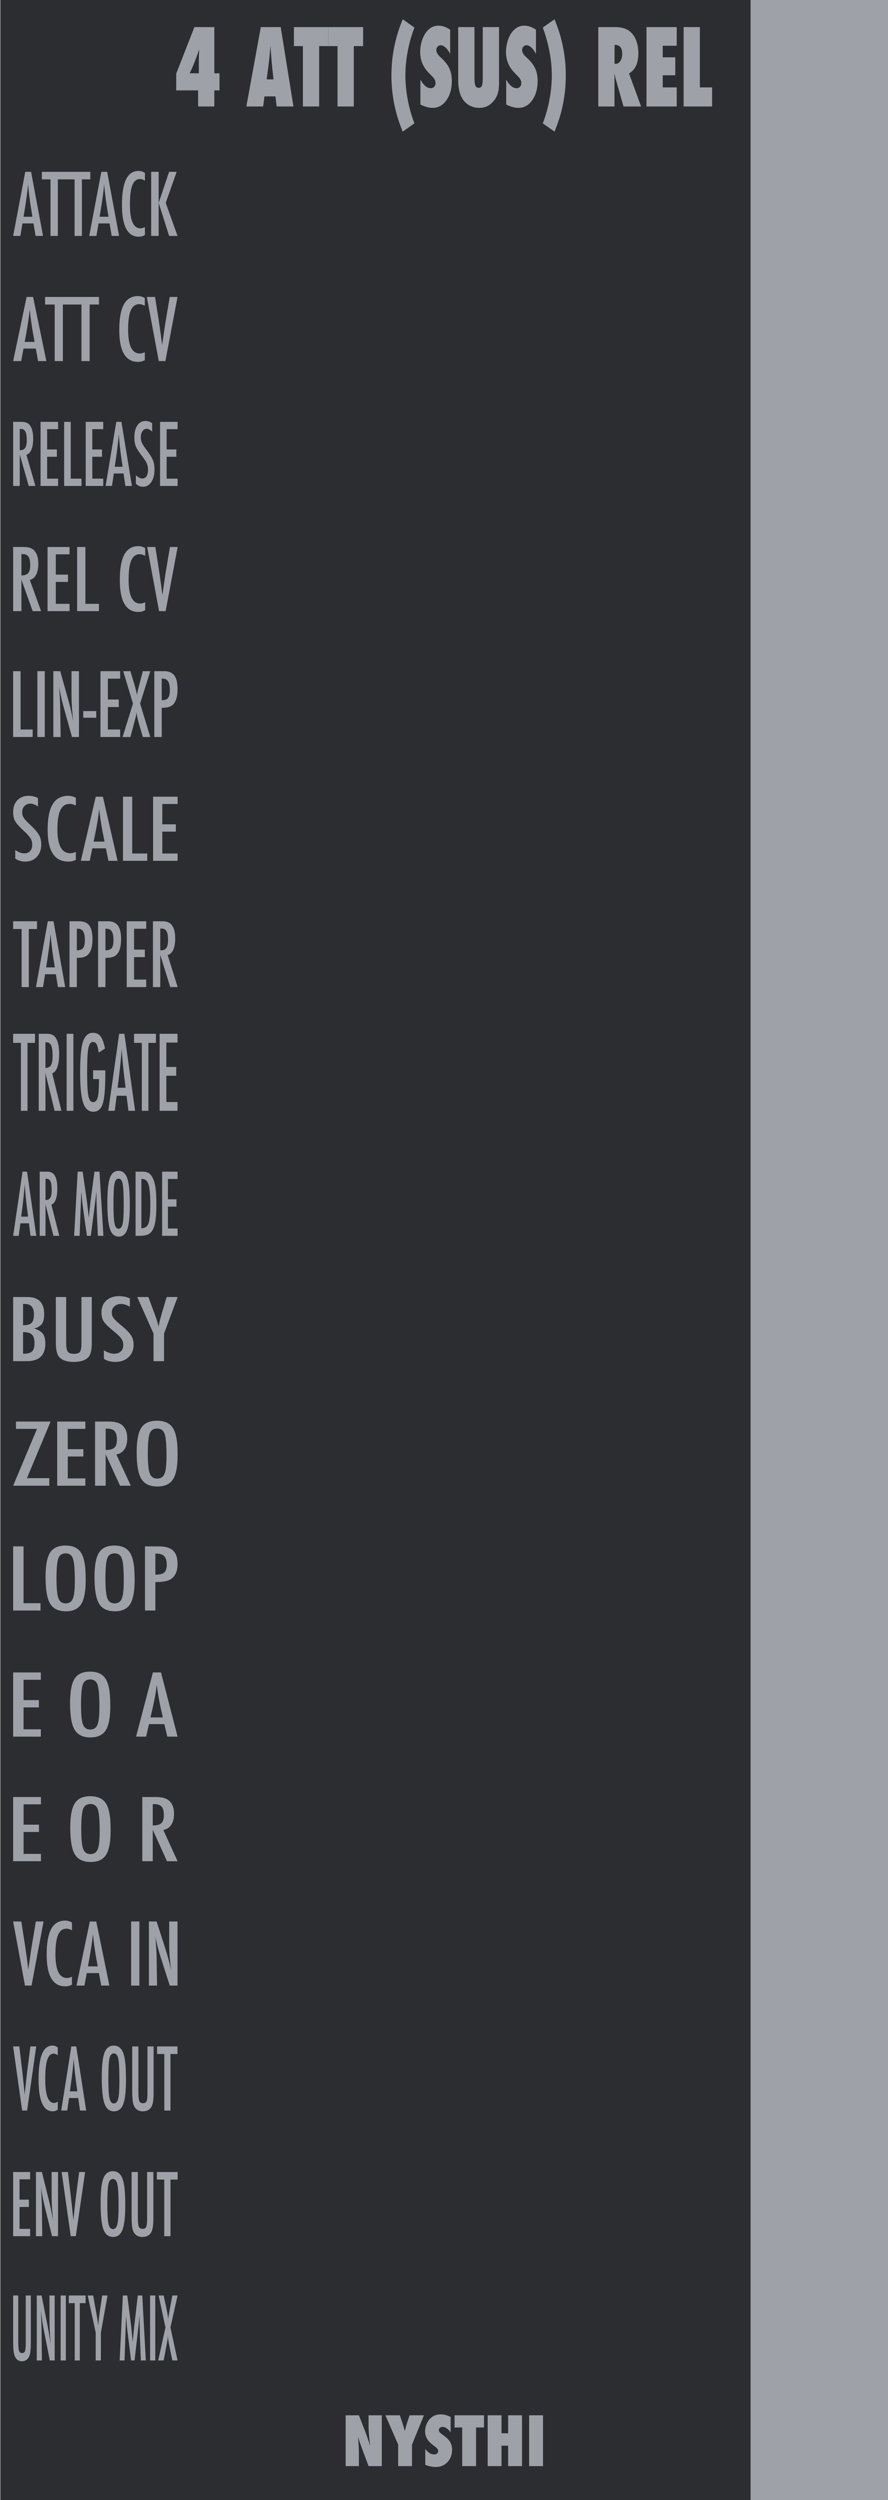 <?xml version="1.0" encoding="UTF-8" standalone="no"?>
<!DOCTYPE svg PUBLIC "-//W3C//DTD SVG 1.1//EN" "http://www.w3.org/Graphics/SVG/1.1/DTD/svg11.dtd">
<svg width="100%" height="100%" viewBox="0 0 135 380" version="1.1" xmlns="http://www.w3.org/2000/svg" xmlns:xlink="http://www.w3.org/1999/xlink" xml:space="preserve" xmlns:serif="http://www.serif.com/" style="fill-rule:evenodd;clip-rule:evenodd;stroke-linejoin:round;stroke-miterlimit:2;">
    <g id="Layer-2" serif:id="Layer 2">
        <g id="text989">
        </g>
        <rect id="rect4689" x="0.05" y="0" width="135" height="380" style="fill:rgb(44,45,48);"/>
        <g id="text80" transform="matrix(1.005,0,0,0.995,22.55,5)">
            <path id="path4726" d="M29.851,371.706L29.851,363.943L31.853,363.943L32.903,366.668C32.96,366.829 33.024,367.013 33.094,367.221C33.168,367.429 33.249,367.668 33.336,367.94L33.552,368.624C33.475,367.95 33.416,367.373 33.376,366.894C33.336,366.415 33.316,366.013 33.316,365.687L33.316,363.943L35.317,363.943L35.317,371.706L33.316,371.706L32.26,368.85C32.149,368.545 32.049,368.26 31.958,367.995C31.871,367.727 31.794,367.472 31.727,367.231C31.77,367.777 31.802,368.253 31.822,368.659C31.843,369.065 31.853,369.42 31.853,369.725L31.853,371.706L29.851,371.706Z" style="fill:rgb(158,161,168);fill-rule:nonzero;"/>
            <path id="path4728" d="M39.887,371.706L37.791,371.706L37.791,368.418L35.865,363.943L38.052,363.943L38.429,365.094C38.503,365.319 38.568,365.535 38.625,365.743C38.686,365.951 38.739,366.15 38.786,366.341C38.863,366.056 38.93,365.811 38.987,365.607C39.044,365.399 39.095,365.232 39.138,365.104L39.52,363.943L41.692,363.943L39.887,368.418L39.887,371.706Z" style="fill:rgb(158,161,168);fill-rule:nonzero;"/>
            <path id="path4730" d="M41.894,371.515L41.894,369.076C42.306,369.639 42.752,369.921 43.231,369.921C43.412,369.921 43.56,369.874 43.673,369.78C43.787,369.683 43.844,369.562 43.844,369.418C43.844,369.21 43.72,369.008 43.472,368.81L43.13,368.543C42.902,368.372 42.708,368.203 42.547,368.035C42.386,367.865 42.256,367.69 42.155,367.513C42.054,367.332 41.981,367.146 41.934,366.954C41.887,366.763 41.863,366.562 41.863,366.351C41.863,365.989 41.947,365.61 42.115,365.215C42.199,365.03 42.296,364.863 42.406,364.712C42.517,364.558 42.644,364.422 42.789,364.305C43.184,363.969 43.662,363.802 44.222,363.802C44.721,363.802 45.224,363.934 45.73,364.199L45.73,366.572C45.559,366.308 45.365,366.1 45.147,365.949C44.929,365.795 44.714,365.718 44.503,365.718C44.342,365.718 44.21,365.765 44.106,365.858C43.999,365.949 43.945,366.058 43.945,366.185C43.945,366.393 44.087,366.599 44.372,366.804L44.704,367.05C45.147,367.368 45.463,367.695 45.655,368.03C45.849,368.366 45.946,368.758 45.946,369.207C45.946,369.971 45.713,370.601 45.247,371.098C44.781,371.594 44.191,371.842 43.477,371.842C42.985,371.842 42.457,371.733 41.894,371.515L41.894,371.515Z" style="fill:rgb(158,161,168);fill-rule:nonzero;"/>
            <path id="path4732" d="M49.576,371.706L47.48,371.706L47.48,365.803L46.323,365.803L46.323,363.943L50.778,363.943L50.778,365.803L49.576,365.803L49.576,371.706Z" style="fill:rgb(158,161,168);fill-rule:nonzero;"/>
            <path id="path4734" d="M56.525,371.706L54.428,371.706L54.428,368.584L53.428,368.584L53.428,371.706L51.331,371.706L51.331,363.943L53.428,363.943L53.428,366.688L54.428,366.688L54.428,363.943L56.525,363.943L56.525,371.706Z" style="fill:rgb(158,161,168);fill-rule:nonzero;"/>
            <rect id="path4736" x="57.606" y="363.943" width="2.097" height="7.763" style="fill:rgb(158,161,168);fill-rule:nonzero;"/>
        </g>
        <g id="text4987">
        </g>
        <g id="text1042">
        </g>
        <g id="text910" transform="matrix(0.58,0,0,0.98,0.611,74.01)">
            <path id="path1013" d="M2.394,280.512L3.726,280.512L3.726,287.633C3.726,288.359 3.791,288.842 3.921,289.082C4.056,289.321 4.322,289.441 4.718,289.441C5.113,289.441 5.375,289.336 5.501,289.127C5.631,288.914 5.696,288.481 5.696,287.829L5.696,280.512L7.028,280.512L7.028,287.829C7.028,288.925 6.86,289.667 6.525,290.054C6.125,290.493 5.514,290.713 4.691,290.713C3.786,290.713 3.149,290.43 2.779,289.865C2.522,289.478 2.394,288.734 2.394,287.633L2.394,280.512Z" style="fill:rgb(158,161,168);fill-rule:nonzero;"/>
            <path id="path1015" d="M8.581,280.512L9.847,280.512L11.198,284.533C11.59,285.668 11.936,286.88 12.236,288.168C12.127,287.389 12.047,286.684 11.994,286.053C11.942,285.422 11.916,284.829 11.916,284.272L11.916,280.512L13.28,280.512L13.28,290.589L12.008,290.589L10.487,286.053C10.348,285.631 10.215,285.198 10.089,284.755C9.967,284.311 9.854,283.845 9.749,283.358C9.741,283.297 9.725,283.223 9.704,283.136C9.686,283.049 9.665,282.949 9.638,282.836C9.651,282.949 9.662,283.047 9.671,283.13C9.68,283.208 9.686,283.275 9.691,283.332L9.762,284.356L9.834,285.603C9.839,285.673 9.841,285.757 9.841,285.858C9.845,285.958 9.847,286.071 9.847,286.197L9.919,290.589L8.581,290.589L8.581,280.512Z" style="fill:rgb(158,161,168);fill-rule:nonzero;"/>
            <rect id="path1017" x="14.847" y="280.512" width="1.357" height="10.077" style="fill:rgb(158,161,168);fill-rule:nonzero;"/>
            <path id="path1019" d="M16.968,280.512L21.386,280.512L21.386,281.7L19.865,281.7L19.865,290.589L18.534,290.589L18.534,281.7L16.968,281.7L16.968,280.512Z" style="fill:rgb(158,161,168);fill-rule:nonzero;"/>
            <path id="path1021" d="M21.928,280.512L23.364,280.512L24.029,282.705C24.051,282.771 24.073,282.842 24.094,282.921C24.116,282.999 24.142,283.084 24.173,283.175C24.421,283.967 24.59,284.633 24.682,285.172C24.76,284.633 24.825,284.256 24.878,284.043L25.087,283.143L25.165,282.79L25.726,280.512L27.142,280.512L25.387,286.256L25.387,290.589L24.029,290.589L24.029,286.256L21.928,280.512Z" style="fill:rgb(158,161,168);fill-rule:nonzero;"/>
            <path id="path1023" d="M31.143,280.512L32.305,280.512L33.192,284.624C33.301,285.137 33.399,285.653 33.486,286.171C33.577,286.684 33.66,287.224 33.734,287.789C33.743,287.715 33.749,287.659 33.754,287.62C33.758,287.576 33.762,287.546 33.767,287.528L33.956,286.373L34.126,285.277L34.276,284.552L35.065,280.512L36.24,280.512L37.167,290.589L35.868,290.589L35.64,287.169C35.631,286.995 35.622,286.845 35.614,286.719C35.609,286.593 35.607,286.488 35.607,286.406L35.548,285.055L35.516,283.815C35.516,283.806 35.514,283.789 35.509,283.763C35.509,283.732 35.507,283.693 35.503,283.645L35.47,283.847C35.435,284.087 35.403,284.296 35.372,284.474C35.346,284.652 35.322,284.802 35.3,284.924L35.131,285.845L35.065,286.19L34.217,290.589L33.303,290.589L32.507,286.791C32.398,286.29 32.3,285.784 32.213,285.27C32.131,284.752 32.055,284.211 31.985,283.645L31.593,290.589L30.314,290.589L31.143,280.512Z" style="fill:rgb(158,161,168);fill-rule:nonzero;"/>
            <rect id="path1025" x="38.289" y="280.512" width="1.357" height="10.077" style="fill:rgb(158,161,168);fill-rule:nonzero;"/>
            <path id="path1027" d="M40.528,280.512L41.846,280.512L42.545,282.464C42.819,283.234 42.982,283.797 43.034,284.154C43.082,283.932 43.134,283.717 43.191,283.508C43.252,283.299 43.315,283.09 43.38,282.882L43.471,282.588L44.118,280.512L45.488,280.512L43.622,285.473L45.488,290.589L44.118,290.589L43.452,288.67C43.317,288.288 43.208,287.944 43.126,287.639C43.043,287.335 42.984,287.065 42.949,286.83C42.915,287.122 42.856,287.4 42.773,287.665L42.545,288.383L42.427,288.762L41.846,290.589L40.411,290.589L42.316,285.473L40.528,280.512Z" style="fill:rgb(158,161,168);fill-rule:nonzero;"/>
        </g>
        <g id="text918" transform="matrix(0.714,0,0,0.968,0.291,78.016)">
            <path id="path1000" d="M2.394,260.463L6.003,260.463L6.003,261.612L3.752,261.612L3.752,264.803L5.749,264.803L5.749,265.952L3.752,265.952L3.752,269.391L6.003,269.391L6.003,270.54L2.394,270.54L2.394,260.463Z" style="fill:rgb(158,161,168);fill-rule:nonzero;"/>
            <path id="path1002" d="M7.25,260.463L8.516,260.463L9.867,264.484C10.258,265.619 10.604,266.831 10.905,268.119C10.796,267.34 10.715,266.635 10.663,266.004C10.611,265.373 10.585,264.779 10.585,264.222L10.585,260.463L11.949,260.463L11.949,270.54L10.676,270.54L9.155,266.004C9.016,265.582 8.884,265.149 8.757,264.705C8.636,264.262 8.522,263.796 8.418,263.309C8.409,263.248 8.394,263.174 8.372,263.087C8.355,263 8.333,262.9 8.307,262.787C8.32,262.9 8.331,262.998 8.34,263.08C8.348,263.159 8.355,263.226 8.359,263.283L8.431,264.307L8.503,265.554C8.507,265.623 8.509,265.708 8.509,265.808C8.514,265.908 8.516,266.022 8.516,266.148L8.588,270.54L7.25,270.54L7.25,260.463Z" style="fill:rgb(158,161,168);fill-rule:nonzero;"/>
            <path id="path1004" d="M12.712,260.463L14.05,260.463L14.657,264.183L14.762,264.856L14.977,266.317C15.012,266.565 15.042,266.792 15.068,266.996C15.099,267.201 15.125,267.386 15.147,267.551L15.212,268.047C15.225,267.947 15.236,267.858 15.245,267.779C15.253,267.701 15.262,267.636 15.271,267.584L15.447,266.415L15.675,264.882C15.697,264.742 15.717,264.614 15.734,264.497C15.756,264.379 15.775,264.275 15.793,264.183L16.446,260.463L17.712,260.463L15.734,270.54L14.657,270.54L12.712,260.463Z" style="fill:rgb(158,161,168);fill-rule:nonzero;"/>
            <path id="path1006" d="M26.261,265.75C26.261,267.529 26.063,268.793 25.667,269.542C25.271,270.29 24.608,270.664 23.677,270.664C22.698,270.664 22.008,270.262 21.608,269.457C21.212,268.669 21.014,267.27 21.014,265.26C21.014,263.468 21.21,262.199 21.601,261.455C21.997,260.707 22.667,260.333 23.612,260.333C24.456,260.333 25.082,260.622 25.491,261.201C25.761,261.588 25.957,262.138 26.079,262.852C26.2,263.513 26.261,264.479 26.261,265.75ZM24.839,265.893C24.839,264.149 24.76,262.991 24.604,262.421C24.447,261.847 24.127,261.56 23.644,261.56C23.161,261.56 22.839,261.823 22.678,262.349C22.522,262.88 22.443,263.946 22.443,265.547C22.443,267.022 22.526,268.045 22.691,268.615C22.861,269.154 23.179,269.424 23.644,269.424C24.101,269.424 24.414,269.172 24.584,268.667C24.754,268.167 24.839,267.242 24.839,265.893L24.839,265.893Z" style="fill:rgb(158,161,168);fill-rule:nonzero;"/>
            <path id="path1008" d="M27.612,260.463L28.944,260.463L28.944,267.584C28.944,268.31 29.009,268.793 29.139,269.032C29.274,269.272 29.54,269.391 29.936,269.391C30.332,269.391 30.593,269.287 30.719,269.078C30.849,268.865 30.915,268.432 30.915,267.779L30.915,260.463L32.246,260.463L32.246,267.779C32.246,268.876 32.078,269.618 31.743,270.005C31.343,270.444 30.732,270.664 29.91,270.664C29.005,270.664 28.367,270.381 27.997,269.816C27.741,269.428 27.612,268.684 27.612,267.584L27.612,260.463Z" style="fill:rgb(158,161,168);fill-rule:nonzero;"/>
            <path id="path1010" d="M32.997,260.463L37.415,260.463L37.415,261.651L35.894,261.651L35.894,270.54L34.563,270.54L34.563,261.651L32.997,261.651L32.997,260.463Z" style="fill:rgb(158,161,168);fill-rule:nonzero;"/>
        </g>
        <g id="text922" transform="matrix(0.702,0,0,0.967,0.318,78.576)">
            <path id="path987" d="M2.394,240.414L3.732,240.414L4.339,244.134L4.443,244.806L4.659,246.268C4.694,246.516 4.724,246.743 4.75,246.947C4.781,247.152 4.807,247.336 4.828,247.502L4.894,247.998C4.907,247.898 4.918,247.808 4.926,247.73C4.935,247.652 4.944,247.587 4.952,247.534L5.129,246.366L5.357,244.832C5.379,244.693 5.398,244.565 5.416,244.447C5.438,244.33 5.457,244.226 5.475,244.134L6.127,240.414L7.393,240.414L5.416,250.491L4.339,250.491L2.394,240.414Z" style="fill:rgb(158,161,168);fill-rule:nonzero;"/>
            <path id="path989" d="M12.06,240.577L12.06,241.798C11.712,241.628 11.42,241.543 11.185,241.543C10.863,241.543 10.587,241.624 10.356,241.785C10.126,241.941 9.934,242.185 9.782,242.516C9.634,242.846 9.523,243.266 9.449,243.775C9.38,244.28 9.345,244.878 9.345,245.57C9.345,248.059 9.982,249.303 11.257,249.303C11.479,249.303 11.746,249.233 12.06,249.094L12.06,250.341C11.733,250.523 11.368,250.615 10.963,250.615C8.923,250.615 7.902,248.948 7.902,245.616C7.902,243.814 8.15,242.474 8.646,241.595C9.147,240.716 9.91,240.277 10.937,240.277C11.316,240.277 11.69,240.377 12.06,240.577L12.06,240.577Z" style="fill:rgb(158,161,168);fill-rule:nonzero;"/>
            <path id="path991" d="M14.997,240.414L16.054,240.414L18.214,250.491L16.87,250.491L16.491,248.526L14.494,248.526L14.109,250.491L12.804,250.491L14.997,240.414ZM16.295,247.476L15.995,245.87C15.795,244.778 15.632,243.612 15.506,242.372C15.445,242.977 15.366,243.59 15.271,244.212C15.175,244.83 15.062,245.487 14.931,246.183L14.683,247.476L16.295,247.476Z" style="fill:rgb(158,161,168);fill-rule:nonzero;"/>
            <path id="path993" d="M26.829,245.7C26.829,247.48 26.631,248.744 26.235,249.492C25.839,250.241 25.176,250.615 24.245,250.615C23.266,250.615 22.576,250.212 22.176,249.407C21.78,248.62 21.582,247.221 21.582,245.211C21.582,243.418 21.778,242.15 22.169,241.406C22.565,240.658 23.235,240.284 24.179,240.284C25.023,240.284 25.65,240.573 26.059,241.152C26.329,241.539 26.524,242.089 26.646,242.803C26.768,243.464 26.829,244.43 26.829,245.7ZM25.406,245.844C25.406,244.099 25.328,242.942 25.171,242.372C25.015,241.798 24.695,241.511 24.212,241.511C23.729,241.511 23.407,241.774 23.246,242.3C23.089,242.831 23.011,243.897 23.011,245.498C23.011,246.973 23.094,247.996 23.259,248.566C23.429,249.105 23.746,249.375 24.212,249.375C24.669,249.375 24.982,249.122 25.152,248.618C25.321,248.117 25.406,247.193 25.406,245.844L25.406,245.844Z" style="fill:rgb(158,161,168);fill-rule:nonzero;"/>
            <path id="path995" d="M28.18,240.414L29.511,240.414L29.511,247.534C29.511,248.261 29.577,248.744 29.707,248.983C29.842,249.223 30.108,249.342 30.503,249.342C30.899,249.342 31.16,249.238 31.287,249.029C31.417,248.816 31.482,248.383 31.482,247.73L31.482,240.414L32.814,240.414L32.814,247.73C32.814,248.827 32.646,249.568 32.311,249.956C31.911,250.395 31.3,250.615 30.477,250.615C29.572,250.615 28.935,250.332 28.565,249.766C28.308,249.379 28.18,248.635 28.18,247.534L28.18,240.414Z" style="fill:rgb(158,161,168);fill-rule:nonzero;"/>
            <path id="path997" d="M33.564,240.414L37.983,240.414L37.983,241.602L36.462,241.602L36.462,250.491L35.131,250.491L35.131,241.602L33.564,241.602L33.564,240.414Z" style="fill:rgb(158,161,168);fill-rule:nonzero;"/>
        </g>
        <g id="text926" transform="matrix(0.925,0,0,0.967,-0.216,78.97)">
            <path id="path976" d="M2.394,220.365L3.732,220.365L4.339,224.085L4.443,224.757L4.659,226.219C4.694,226.467 4.724,226.693 4.75,226.898C4.781,227.102 4.807,227.287 4.828,227.453L4.894,227.949C4.907,227.848 4.918,227.759 4.926,227.681C4.935,227.603 4.944,227.537 4.952,227.485L5.129,226.317L5.357,224.783C5.379,224.644 5.398,224.516 5.416,224.398C5.438,224.281 5.457,224.176 5.475,224.085L6.127,220.365L7.393,220.365L5.416,230.442L4.339,230.442L2.394,220.365Z" style="fill:rgb(158,161,168);fill-rule:nonzero;"/>
            <path id="path978" d="M12.06,220.528L12.06,221.748C11.712,221.579 11.42,221.494 11.185,221.494C10.863,221.494 10.587,221.574 10.356,221.735C10.126,221.892 9.934,222.136 9.782,222.466C9.634,222.797 9.523,223.217 9.449,223.726C9.38,224.231 9.345,224.829 9.345,225.521C9.345,228.009 9.982,229.254 11.257,229.254C11.479,229.254 11.746,229.184 12.06,229.045L12.06,230.292C11.733,230.474 11.368,230.566 10.963,230.566C8.923,230.566 7.902,228.899 7.902,225.566C7.902,223.765 8.15,222.425 8.646,221.546C9.147,220.667 9.91,220.228 10.937,220.228C11.316,220.228 11.69,220.328 12.06,220.528L12.06,220.528Z" style="fill:rgb(158,161,168);fill-rule:nonzero;"/>
            <path id="path980" d="M14.997,220.365L16.054,220.365L18.214,230.442L16.87,230.442L16.491,228.477L14.494,228.477L14.109,230.442L12.804,230.442L14.997,220.365ZM16.295,227.426L15.995,225.821C15.795,224.729 15.632,223.563 15.506,222.323C15.445,222.928 15.366,223.541 15.271,224.163C15.175,224.781 15.062,225.438 14.931,226.134L14.683,227.426L16.295,227.426Z" style="fill:rgb(158,161,168);fill-rule:nonzero;"/>
            <rect id="path982" x="21.784" y="220.365" width="1.357" height="10.077" style="fill:rgb(158,161,168);fill-rule:nonzero;"/>
            <path id="path984" d="M24.708,220.365L25.974,220.365L27.325,224.385C27.717,225.521 28.063,226.732 28.363,228.02C28.254,227.242 28.174,226.537 28.121,225.906C28.069,225.275 28.043,224.681 28.043,224.124L28.043,220.365L29.407,220.365L29.407,230.442L28.134,230.442L26.614,225.906C26.474,225.484 26.342,225.051 26.216,224.607C26.094,224.163 25.981,223.698 25.876,223.21C25.868,223.149 25.852,223.076 25.831,222.988C25.813,222.901 25.791,222.801 25.765,222.688C25.778,222.801 25.789,222.899 25.798,222.982C25.807,223.06 25.813,223.128 25.817,223.184L25.889,224.209L25.961,225.456C25.965,225.525 25.968,225.61 25.968,225.71C25.972,225.81 25.974,225.923 25.974,226.049L26.046,230.442L24.708,230.442L24.708,220.365Z" style="fill:rgb(158,161,168);fill-rule:nonzero;"/>
        </g>
        <g id="text1057" transform="matrix(1.031,0,0,0.967,-0.469,16.253)">
            <path id="path1110" d="M6.055,108.632L6.055,109.957C5.642,109.661 5.27,109.513 4.939,109.513C4.583,109.513 4.291,109.64 4.065,109.892C3.839,110.131 3.726,110.451 3.726,110.851C3.726,111.204 3.806,111.506 3.967,111.759C4.05,111.893 4.185,112.067 4.372,112.281C4.563,112.494 4.809,112.751 5.109,113.051C5.662,113.612 6.038,114.097 6.238,114.506C6.438,114.902 6.538,115.387 6.538,115.962C6.538,116.74 6.319,117.382 5.879,117.887C5.44,118.379 4.876,118.624 4.189,118.624C3.61,118.624 3.116,118.466 2.707,118.148L2.707,116.803C3.19,117.156 3.63,117.332 4.026,117.332C4.396,117.332 4.685,117.21 4.894,116.967C5.103,116.719 5.207,116.384 5.207,115.962C5.207,115.596 5.127,115.268 4.966,114.976C4.883,114.837 4.768,114.678 4.62,114.5C4.472,114.317 4.287,114.115 4.065,113.893C3.721,113.553 3.436,113.253 3.21,112.992C2.984,112.731 2.816,112.503 2.707,112.307C2.499,111.924 2.394,111.441 2.394,110.858C2.394,110.07 2.599,109.446 3.008,108.985C3.421,108.519 3.976,108.286 4.672,108.286C5.155,108.286 5.616,108.402 6.055,108.632L6.055,108.632Z" style="fill:rgb(158,161,168);fill-rule:nonzero;"/>
            <path id="path1112" d="M11.636,108.587L11.636,109.807C11.287,109.637 10.996,109.553 10.761,109.553C10.439,109.553 10.163,109.633 9.932,109.794C9.702,109.951 9.51,110.194 9.358,110.525C9.21,110.856 9.099,111.276 9.025,111.785C8.955,112.289 8.921,112.888 8.921,113.579C8.921,116.068 9.558,117.313 10.833,117.313C11.055,117.313 11.322,117.243 11.636,117.104L11.636,118.35C11.309,118.533 10.944,118.624 10.539,118.624C8.498,118.624 7.478,116.958 7.478,113.625C7.478,111.824 7.726,110.484 8.222,109.605C8.723,108.726 9.486,108.286 10.513,108.286C10.892,108.286 11.266,108.387 11.636,108.587L11.636,108.587Z" style="fill:rgb(158,161,168);fill-rule:nonzero;"/>
            <path id="path1114" d="M14.572,108.424L15.63,108.424L17.79,118.5L16.446,118.5L16.067,116.536L14.07,116.536L13.685,118.5L12.38,118.5L14.572,108.424ZM15.871,115.485L15.571,113.88C15.371,112.788 15.208,111.622 15.081,110.381C15.021,110.986 14.942,111.6 14.847,112.222C14.751,112.84 14.638,113.497 14.507,114.193L14.259,115.485L15.871,115.485Z" style="fill:rgb(158,161,168);fill-rule:nonzero;"/>
            <path id="path1116" d="M18.593,108.424L19.95,108.424L19.95,117.352L22.169,117.352L22.169,118.5L18.593,118.5L18.593,108.424Z" style="fill:rgb(158,161,168);fill-rule:nonzero;"/>
            <path id="path1118" d="M23.031,108.424L26.64,108.424L26.64,109.572L24.388,109.572L24.388,112.764L26.385,112.764L26.385,113.912L24.388,113.912L24.388,117.352L26.64,117.352L26.64,118.5L23.031,118.5L23.031,108.424Z" style="fill:rgb(158,161,168);fill-rule:nonzero;"/>
        </g>
        <g id="text1069" transform="matrix(0.839,0,0,0.967,-0.009,-20.566)">
            <path id="path1071" d="M4.587,48.276L5.644,48.276L7.805,58.353L6.46,58.353L6.082,56.388L4.084,56.388L3.699,58.353L2.394,58.353L4.587,48.276ZM5.886,55.338L5.586,53.732C5.385,52.64 5.222,51.474 5.096,50.234C5.035,50.839 4.957,51.452 4.861,52.074C4.765,52.692 4.652,53.349 4.522,54.045L4.274,55.338L5.886,55.338Z" style="fill:rgb(158,161,168);fill-rule:nonzero;"/>
            <path id="path1073" d="M7.596,48.276L12.014,48.276L12.014,49.464L10.493,49.464L10.493,58.353L9.162,58.353L9.162,49.464L7.596,49.464L7.596,48.276Z" style="fill:rgb(158,161,168);fill-rule:nonzero;"/>
            <path id="path1075" d="M11.955,48.276L16.374,48.276L16.374,49.464L14.853,49.464L14.853,58.353L13.522,58.353L13.522,49.464L11.955,49.464L11.955,48.276Z" style="fill:rgb(158,161,168);fill-rule:nonzero;"/>
            <path id="path1077" d="M18.371,48.276L19.428,48.276L21.588,58.353L20.244,58.353L19.865,56.388L17.868,56.388L17.483,58.353L16.178,58.353L18.371,48.276ZM19.67,55.338L19.369,53.732C19.169,52.64 19.006,51.474 18.88,50.234C18.819,50.839 18.741,51.452 18.645,52.074C18.549,52.692 18.436,53.349 18.306,54.045L18.058,55.338L19.67,55.338Z" style="fill:rgb(158,161,168);fill-rule:nonzero;"/>
            <path id="path1079" d="M26.268,48.439L26.268,49.66C25.92,49.49 25.628,49.405 25.393,49.405C25.071,49.405 24.795,49.486 24.564,49.647C24.334,49.803 24.142,50.047 23.99,50.378C23.842,50.708 23.731,51.128 23.657,51.637C23.588,52.142 23.553,52.74 23.553,53.432C23.553,55.921 24.19,57.165 25.465,57.165C25.687,57.165 25.955,57.095 26.268,56.956L26.268,58.203C25.941,58.385 25.576,58.477 25.171,58.477C23.131,58.477 22.11,56.81 22.11,53.478C22.11,51.676 22.358,50.336 22.854,49.457C23.355,48.578 24.118,48.139 25.145,48.139C25.524,48.139 25.898,48.239 26.268,48.439L26.268,48.439Z" style="fill:rgb(158,161,168);fill-rule:nonzero;"/>
            <path id="path1081" d="M27.403,48.276L28.761,48.276L28.761,53.158L30.654,48.276L32.024,48.276L30.04,53.158L32.181,58.353L30.654,58.353L28.761,53.158L28.761,58.353L27.403,58.353L27.403,48.276Z" style="fill:rgb(158,161,168);fill-rule:nonzero;"/>
        </g>
        <g id="text1015" transform="matrix(1.022,0,0,1.223,-0.5,36)">
            <path id="path1201" d="M2.445,53.982L3.547,53.982L3.547,61.229L5.348,61.229L5.348,62.161L2.445,62.161L2.445,53.982Z" style="fill:rgb(158,161,168);fill-rule:nonzero;"/>
            <rect id="path1203" x="6.047" y="53.982" width="1.102" height="8.179" style="fill:rgb(158,161,168);fill-rule:nonzero;"/>
            <path id="path1205" d="M8.421,53.982L9.448,53.982L10.545,57.245C10.863,58.167 11.144,59.151 11.387,60.196C11.299,59.564 11.234,58.992 11.191,58.48C11.149,57.967 11.128,57.485 11.128,57.033L11.128,53.982L12.235,53.982L12.235,62.161L11.202,62.161L9.967,58.48C9.854,58.137 9.747,57.786 9.644,57.425C9.545,57.065 9.454,56.687 9.369,56.292C9.362,56.242 9.349,56.182 9.332,56.112C9.318,56.041 9.3,55.96 9.279,55.868C9.289,55.96 9.298,56.039 9.305,56.106C9.312,56.17 9.318,56.225 9.321,56.271L9.379,57.102L9.438,58.114C9.441,58.171 9.443,58.239 9.443,58.321C9.447,58.402 9.448,58.494 9.448,58.596L9.507,62.161L8.421,62.161L8.421,53.982Z" style="fill:rgb(158,161,168);fill-rule:nonzero;"/>
            <rect id="path1207" x="12.876" y="58.94" width="1.928" height="0.826" style="fill:rgb(158,161,168);fill-rule:nonzero;"/>
            <path id="path1209" d="M15.434,53.982L18.364,53.982L18.364,54.914L16.536,54.914L16.536,57.505L18.157,57.505L18.157,58.437L16.536,58.437L16.536,61.229L18.364,61.229L18.364,62.161L15.434,62.161L15.434,53.982Z" style="fill:rgb(158,161,168);fill-rule:nonzero;"/>
            <path id="path1211" d="M18.819,53.982L19.889,53.982L20.456,55.566C20.679,56.191 20.811,56.648 20.854,56.938C20.892,56.758 20.935,56.583 20.981,56.414C21.03,56.244 21.081,56.075 21.134,55.905L21.208,55.667L21.733,53.982L22.845,53.982L21.33,58.008L22.845,62.161L21.733,62.161L21.193,60.604C21.083,60.293 20.995,60.014 20.928,59.767C20.861,59.52 20.813,59.301 20.785,59.11C20.756,59.347 20.709,59.573 20.642,59.788L20.456,60.371L20.361,60.678L19.889,62.161L18.724,62.161L20.271,58.008L18.819,53.982Z" style="fill:rgb(158,161,168);fill-rule:nonzero;"/>
            <path id="path1213" d="M23.444,53.982L24.895,53.982C25.595,53.982 26.103,54.159 26.421,54.512C26.739,54.869 26.898,55.434 26.898,56.207C26.898,57.295 26.578,57.997 25.939,58.315C25.618,58.46 25.153,58.533 24.546,58.533L24.546,62.161L23.444,62.161L23.444,53.982ZM24.546,57.59C25.001,57.59 25.316,57.498 25.489,57.314C25.665,57.127 25.754,56.795 25.754,56.318C25.754,55.831 25.669,55.474 25.499,55.248C25.33,55.022 25.063,54.909 24.699,54.909L24.546,54.909L24.546,57.59Z" style="fill:rgb(158,161,168);fill-rule:nonzero;"/>
        </g>
        <g id="g1290" transform="matrix(0.438,0,0,1,16.875,-1.08133e-05)">
            <rect id="rect1280" x="222" y="0" width="48" height="380" style="fill:rgb(158,161,168);"/>
            <g id="text1164" transform="matrix(0.835,0,0,1.197,-33.067,0)">
                <path id="path1166" d="M320.742,12.192L323.209,12.192L323.209,12.583C323.209,14.545 323.037,15.87 322.693,16.558C322.354,17.263 321.719,17.615 320.788,17.615C319.826,17.615 319.141,17.223 318.732,16.44C318.327,15.657 318.125,14.341 318.125,12.492C318.125,10.377 318.347,8.97 318.791,8.269C319.208,7.612 319.85,7.284 320.716,7.284C321.377,7.284 321.893,7.443 322.263,7.76C322.637,8.082 322.928,8.611 323.137,9.346L321.871,9.875C321.814,9.609 321.751,9.387 321.682,9.209C321.612,9.026 321.536,8.885 321.453,8.785C321.288,8.58 321.04,8.478 320.709,8.478C320.257,8.478 319.948,8.757 319.783,9.313C319.617,9.896 319.534,10.943 319.534,12.453C319.534,13.98 319.619,15.013 319.789,15.553C319.959,16.092 320.279,16.362 320.748,16.362C321.179,16.362 321.482,16.171 321.656,15.788C321.834,15.379 321.923,14.722 321.923,13.817L321.923,13.543L321.923,13.34L320.742,13.34L320.742,12.192Z" style="fill:rgb(158,161,168);fill-rule:nonzero;"/>
                <path id="path1168" d="M324.566,7.414L325.924,7.414L325.924,16.342L328.143,16.342L328.143,17.491L324.566,17.491L324.566,7.414Z" style="fill:rgb(158,161,168);fill-rule:nonzero;"/>
                <path id="path1170" d="M334.049,12.701C334.049,14.48 333.851,15.744 333.455,16.493C333.059,17.241 332.396,17.615 331.465,17.615C330.486,17.615 329.796,17.213 329.396,16.408C329,15.62 328.802,14.221 328.802,12.211C328.802,10.419 328.998,9.15 329.389,8.406C329.785,7.658 330.455,7.284 331.4,7.284C332.244,7.284 332.87,7.573 333.279,8.152C333.549,8.539 333.745,9.089 333.867,9.803C333.988,10.464 334.049,11.43 334.049,12.701ZM332.627,12.844C332.627,11.1 332.548,9.942 332.392,9.372C332.235,8.798 331.915,8.511 331.432,8.511C330.949,8.511 330.627,8.774 330.466,9.3C330.31,9.831 330.231,10.897 330.231,12.498C330.231,13.973 330.314,14.996 330.479,15.566C330.649,16.105 330.967,16.375 331.432,16.375C331.889,16.375 332.202,16.123 332.372,15.618C332.542,15.118 332.627,14.193 332.627,12.844L332.627,12.844Z" style="fill:rgb(158,161,168);fill-rule:nonzero;"/>
                <path id="path1172" d="M335.4,7.414L337.241,7.414C338.681,7.414 339.401,8.308 339.401,10.097C339.401,10.78 339.307,11.287 339.12,11.617C338.933,11.948 338.603,12.198 338.128,12.368C338.672,12.585 339.044,12.864 339.244,13.203C339.449,13.538 339.551,14.043 339.551,14.717C339.551,16.567 338.759,17.491 337.175,17.491L335.4,17.491L335.4,7.414ZM336.679,11.852C337.206,11.852 337.571,11.73 337.776,11.487C337.98,11.23 338.083,10.78 338.083,10.136C338.083,9.048 337.691,8.504 336.908,8.504L336.803,8.504L336.745,8.504C336.71,8.504 336.688,8.506 336.679,8.511L336.679,11.852ZM336.679,16.329C337.236,16.329 337.621,16.21 337.835,15.97C338.048,15.731 338.154,15.298 338.154,14.672C338.154,14.028 338.043,13.577 337.822,13.321C337.604,13.06 337.223,12.929 336.679,12.929L336.679,16.329Z" style="fill:rgb(158,161,168);fill-rule:nonzero;"/>
                <path id="path1174" d="M342.397,7.414L343.454,7.414L345.614,17.491L344.27,17.491L343.891,15.527L341.894,15.527L341.509,17.491L340.204,17.491L342.397,7.414ZM343.695,14.476L343.395,12.87C343.195,11.778 343.032,10.612 342.906,9.372C342.845,9.977 342.766,10.59 342.671,11.213C342.575,11.83 342.462,12.487 342.331,13.184L342.083,14.476L343.695,14.476Z" style="fill:rgb(158,161,168);fill-rule:nonzero;"/>
                <path id="path1176" d="M346.417,7.414L347.774,7.414L347.774,16.342L349.993,16.342L349.993,17.491L346.417,17.491L346.417,7.414Z" style="fill:rgb(158,161,168);fill-rule:nonzero;"/>
            </g>
        </g>
        <g id="text1041" transform="matrix(0.57,0,0,1.111,-31.933,-2)">
            <path id="path1043" d="M260.44,10.534L263.02,10.534L263.02,10.943C263.02,12.995 262.84,14.38 262.481,15.099C262.126,15.836 261.462,16.205 260.488,16.205C259.483,16.205 258.766,15.795 258.339,14.976C257.915,14.157 257.704,12.781 257.704,10.847C257.704,8.636 257.936,7.165 258.4,6.432C258.837,5.745 259.508,5.402 260.413,5.402C261.105,5.402 261.644,5.568 262.031,5.9C262.422,6.236 262.727,6.789 262.945,7.558L261.621,8.111C261.562,7.833 261.496,7.601 261.423,7.415C261.35,7.224 261.271,7.076 261.184,6.971C261.011,6.757 260.752,6.65 260.406,6.65C259.933,6.65 259.61,6.942 259.437,7.524C259.264,8.134 259.178,9.228 259.178,10.807C259.178,12.403 259.267,13.484 259.444,14.048C259.622,14.612 259.956,14.894 260.447,14.894C260.898,14.894 261.214,14.694 261.396,14.294C261.582,13.866 261.676,13.179 261.676,12.233L261.676,11.946L261.676,11.735L260.44,11.735L260.44,10.534Z" style="fill:rgb(158,161,168);fill-rule:nonzero;"/>
            <path id="path1045" d="M264.44,5.538L265.859,5.538L265.859,14.874L268.179,14.874L268.179,16.075L264.44,16.075L264.44,5.538Z" style="fill:rgb(158,161,168);fill-rule:nonzero;"/>
            <path id="path1047" d="M274.355,11.066C274.355,12.927 274.148,14.248 273.734,15.031C273.32,15.813 272.627,16.205 271.653,16.205C270.629,16.205 269.908,15.784 269.49,14.942C269.076,14.119 268.869,12.656 268.869,10.554C268.869,8.68 269.073,7.353 269.483,6.575C269.897,5.793 270.597,5.402 271.585,5.402C272.467,5.402 273.123,5.704 273.55,6.309C273.832,6.714 274.037,7.29 274.164,8.036C274.292,8.727 274.355,9.737 274.355,11.066L274.355,11.066ZM272.868,11.216C272.868,9.392 272.786,8.181 272.622,7.585C272.458,6.985 272.124,6.685 271.619,6.685C271.114,6.685 270.777,6.96 270.609,7.51C270.445,8.065 270.363,9.18 270.363,10.854C270.363,12.397 270.45,13.466 270.623,14.062C270.8,14.626 271.132,14.908 271.619,14.908C272.097,14.908 272.424,14.644 272.602,14.116C272.779,13.593 272.868,12.626 272.868,11.216L272.868,11.216Z" style="fill:rgb(158,161,168);fill-rule:nonzero;"/>
            <path id="path1049" d="M275.768,5.538L277.693,5.538C279.199,5.538 279.952,6.473 279.952,8.343C279.952,9.057 279.854,9.587 279.658,9.933C279.462,10.279 279.117,10.54 278.621,10.718C279.189,10.945 279.578,11.236 279.788,11.591C280.002,11.942 280.109,12.469 280.109,13.175C280.109,15.108 279.28,16.075 277.624,16.075L275.768,16.075L275.768,5.538ZM277.106,10.179C277.656,10.179 278.038,10.051 278.252,9.796C278.466,9.528 278.573,9.057 278.573,8.384C278.573,7.246 278.164,6.678 277.345,6.678L277.235,6.678L277.174,6.678C277.138,6.678 277.115,6.68 277.106,6.685L277.106,10.179ZM277.106,14.86C277.688,14.86 278.091,14.735 278.314,14.485C278.537,14.235 278.648,13.782 278.648,13.127C278.648,12.453 278.532,11.983 278.3,11.714C278.073,11.441 277.674,11.305 277.106,11.305L277.106,14.86Z" style="fill:rgb(158,161,168);fill-rule:nonzero;"/>
            <path id="path1051" d="M283.084,5.538L284.19,5.538L286.448,16.075L285.043,16.075L284.647,14.021L282.558,14.021L282.156,16.075L280.791,16.075L283.084,5.538ZM284.442,12.922L284.128,11.243C283.919,10.101 283.748,8.882 283.616,7.585C283.553,8.218 283.471,8.859 283.371,9.51C283.271,10.156 283.152,10.843 283.016,11.571L282.756,12.922L284.442,12.922Z" style="fill:rgb(158,161,168);fill-rule:nonzero;"/>
            <path id="path1053" d="M287.288,5.538L288.707,5.538L288.707,14.874L291.028,14.874L291.028,16.075L287.288,16.075L287.288,5.538Z" style="fill:rgb(158,161,168);fill-rule:nonzero;"/>
        </g>
        <g id="text1062" transform="matrix(0.977,0,0,1.279,-0.5,18)">
            <path id="path1186" d="M2.559,36.06L3.911,36.06C4.47,36.06 4.886,36.193 5.159,36.46C5.505,36.805 5.677,37.333 5.677,38.044C5.677,38.59 5.585,39.029 5.401,39.361C5.22,39.69 4.96,39.894 4.621,39.973L6.023,43.679L4.982,43.679L3.585,39.949L3.585,43.679L2.559,43.679L2.559,36.06ZM3.585,39.435C3.983,39.435 4.264,39.343 4.429,39.159C4.593,38.975 4.676,38.664 4.676,38.226C4.676,37.989 4.658,37.787 4.621,37.619C4.588,37.452 4.534,37.315 4.459,37.21C4.386,37.105 4.291,37.027 4.172,36.978C4.057,36.929 3.919,36.904 3.758,36.904L3.585,36.904L3.585,39.435Z" style="fill:rgb(158,161,168);fill-rule:nonzero;"/>
            <path id="path1188" d="M6.822,36.06L9.551,36.06L9.551,36.929L7.849,36.929L7.849,39.342L9.359,39.342L9.359,40.21L7.849,40.21L7.849,42.811L9.551,42.811L9.551,43.679L6.822,43.679L6.822,36.06Z" style="fill:rgb(158,161,168);fill-rule:nonzero;"/>
            <path id="path1190" d="M10.494,36.06L11.52,36.06L11.52,42.811L13.198,42.811L13.198,43.679L10.494,43.679L10.494,36.06Z" style="fill:rgb(158,161,168);fill-rule:nonzero;"/>
            <path id="path1192" d="M13.849,36.06L16.578,36.06L16.578,36.929L14.876,36.929L14.876,39.342L16.386,39.342L16.386,40.21L14.876,40.21L14.876,42.811L16.578,42.811L16.578,43.679L13.849,43.679L13.849,36.06Z" style="fill:rgb(158,161,168);fill-rule:nonzero;"/>
            <path id="path1194" d="M18.606,36.06L19.406,36.06L21.039,43.679L20.023,43.679L19.736,42.194L18.226,42.194L17.935,43.679L16.948,43.679L18.606,36.06ZM19.588,41.399L19.361,40.185C19.21,39.36 19.087,38.478 18.991,37.54C18.945,37.998 18.886,38.462 18.814,38.932C18.741,39.399 18.656,39.896 18.557,40.422L18.37,41.399L19.588,41.399Z" style="fill:rgb(158,161,168);fill-rule:nonzero;"/>
            <path id="path1196" d="M24.188,36.218L24.188,37.22C23.875,36.996 23.594,36.884 23.344,36.884C23.074,36.884 22.854,36.98 22.682,37.17C22.511,37.351 22.426,37.593 22.426,37.896C22.426,38.162 22.487,38.391 22.608,38.582C22.671,38.684 22.773,38.815 22.914,38.976C23.059,39.138 23.245,39.332 23.472,39.559C23.89,39.983 24.174,40.35 24.326,40.659C24.477,40.959 24.553,41.325 24.553,41.76C24.553,42.349 24.387,42.834 24.054,43.215C23.722,43.587 23.296,43.773 22.776,43.773C22.339,43.773 21.965,43.653 21.656,43.413L21.656,42.396C22.021,42.663 22.353,42.796 22.653,42.796C22.932,42.796 23.151,42.704 23.309,42.52C23.467,42.332 23.546,42.079 23.546,41.76C23.546,41.483 23.485,41.235 23.363,41.014C23.301,40.909 23.214,40.789 23.102,40.654C22.99,40.516 22.85,40.363 22.682,40.195C22.423,39.939 22.207,39.712 22.036,39.514C21.865,39.317 21.738,39.144 21.656,38.996C21.498,38.707 21.419,38.342 21.419,37.901C21.419,37.305 21.574,36.833 21.883,36.484C22.196,36.132 22.615,35.956 23.141,35.956C23.507,35.956 23.855,36.044 24.188,36.218L24.188,36.218Z" style="fill:rgb(158,161,168);fill-rule:nonzero;"/>
            <path id="path1198" d="M25.416,36.06L28.145,36.06L28.145,36.929L26.443,36.929L26.443,39.342L27.953,39.342L27.953,40.21L26.443,40.21L26.443,42.811L28.145,42.811L28.145,43.679L25.416,43.679L25.416,36.06Z" style="fill:rgb(158,161,168);fill-rule:nonzero;"/>
        </g>
        <g id="text1066" transform="matrix(1.017,0,0,1.23,-0.5,34)">
            <path id="path1173" d="M2.459,86.205L6.025,86.205L6.025,87.164L4.798,87.164L4.798,94.338L3.723,94.338L3.723,87.164L2.459,87.164L2.459,86.205Z" style="fill:rgb(158,161,168);fill-rule:nonzero;"/>
            <path id="path1175" d="M7.637,86.205L8.49,86.205L10.234,94.338L9.149,94.338L8.843,92.752L7.231,92.752L6.921,94.338L5.867,94.338L7.637,86.205ZM8.685,91.904L8.443,90.608C8.281,89.727 8.15,88.786 8.048,87.785C7.999,88.273 7.935,88.768 7.858,89.271C7.781,89.769 7.69,90.299 7.584,90.861L7.384,91.904L8.685,91.904Z" style="fill:rgb(158,161,168);fill-rule:nonzero;"/>
            <path id="path1177" d="M10.882,86.205L12.325,86.205C13.02,86.205 13.526,86.381 13.842,86.732C14.158,87.086 14.316,87.648 14.316,88.417C14.316,89.499 13.998,90.198 13.362,90.514C13.043,90.658 12.581,90.73 11.977,90.73L11.977,94.338L10.882,94.338L10.882,86.205ZM11.977,89.792C12.43,89.792 12.743,89.701 12.915,89.518C13.09,89.332 13.178,89.002 13.178,88.528C13.178,88.043 13.094,87.689 12.925,87.464C12.757,87.239 12.492,87.127 12.13,87.127L11.977,87.127L11.977,89.792Z" style="fill:rgb(158,161,168);fill-rule:nonzero;"/>
            <path id="path1179" d="M15.158,86.205L16.602,86.205C17.297,86.205 17.803,86.381 18.119,86.732C18.435,87.086 18.593,87.648 18.593,88.417C18.593,89.499 18.275,90.198 17.639,90.514C17.32,90.658 16.858,90.73 16.254,90.73L16.254,94.338L15.158,94.338L15.158,86.205ZM16.254,89.792C16.707,89.792 17.02,89.701 17.192,89.518C17.367,89.332 17.455,89.002 17.455,88.528C17.455,88.043 17.371,87.689 17.202,87.464C17.034,87.239 16.768,87.127 16.407,87.127L16.254,87.127L16.254,89.792Z" style="fill:rgb(158,161,168);fill-rule:nonzero;"/>
            <path id="path1181" d="M19.435,86.205L22.348,86.205L22.348,87.132L20.531,87.132L20.531,89.708L22.143,89.708L22.143,90.635L20.531,90.635L20.531,93.411L22.348,93.411L22.348,94.338L19.435,94.338L19.435,86.205Z" style="fill:rgb(158,161,168);fill-rule:nonzero;"/>
            <path id="path1183" d="M23.354,86.205L24.797,86.205C25.394,86.205 25.839,86.347 26.13,86.632C26.499,87 26.683,87.564 26.683,88.322C26.683,88.905 26.585,89.374 26.388,89.729C26.195,90.08 25.918,90.298 25.556,90.382L27.052,94.338L25.94,94.338L24.45,90.356L24.45,94.338L23.354,94.338L23.354,86.205ZM24.45,89.808C24.875,89.808 25.175,89.709 25.35,89.513C25.526,89.316 25.614,88.984 25.614,88.517C25.614,88.265 25.595,88.049 25.556,87.869C25.521,87.69 25.463,87.545 25.382,87.432C25.305,87.32 25.203,87.237 25.077,87.185C24.954,87.132 24.806,87.106 24.634,87.106L24.45,87.106L24.45,89.808Z" style="fill:rgb(158,161,168);fill-rule:nonzero;"/>
        </g>
        <g id="text1070" transform="matrix(0.9,0,0,1.388,-0.5,33)">
            <path id="path1156" d="M2.776,89.436L6.473,89.436L6.473,90.43L5.201,90.43L5.201,97.868L4.087,97.868L4.087,90.43L2.776,90.43L2.776,89.436Z" style="fill:rgb(158,161,168);fill-rule:nonzero;"/>
            <path id="path1158" d="M7.096,89.436L8.592,89.436C9.211,89.436 9.672,89.584 9.974,89.879C10.356,90.261 10.547,90.845 10.547,91.632C10.547,92.236 10.445,92.722 10.241,93.09C10.041,93.454 9.753,93.68 9.379,93.767L10.929,97.868L9.777,97.868L8.232,93.74L8.232,97.868L7.096,97.868L7.096,89.436ZM8.232,93.172C8.672,93.172 8.984,93.07 9.166,92.866C9.348,92.662 9.439,92.318 9.439,91.834C9.439,91.572 9.419,91.348 9.379,91.162C9.342,90.976 9.282,90.825 9.198,90.709C9.118,90.592 9.013,90.507 8.882,90.452C8.754,90.398 8.601,90.37 8.423,90.37L8.232,90.37L8.232,93.172Z" style="fill:rgb(158,161,168);fill-rule:nonzero;"/>
            <rect id="path1160" x="11.814" y="89.436" width="1.136" height="8.432" style="fill:rgb(158,161,168);fill-rule:nonzero;"/>
            <path id="path1162" d="M16.281,93.434L18.345,93.434L18.345,93.761C18.345,95.403 18.201,96.512 17.914,97.087C17.63,97.677 17.098,97.972 16.319,97.972C15.515,97.972 14.941,97.644 14.599,96.989C14.261,96.333 14.091,95.232 14.091,93.685C14.091,91.916 14.277,90.738 14.648,90.152C14.998,89.602 15.535,89.327 16.259,89.327C16.813,89.327 17.244,89.46 17.553,89.726C17.867,89.995 18.11,90.438 18.285,91.053L17.226,91.495C17.178,91.273 17.126,91.087 17.067,90.938C17.009,90.785 16.945,90.667 16.876,90.583C16.738,90.412 16.53,90.327 16.254,90.327C15.875,90.327 15.617,90.56 15.478,91.025C15.34,91.513 15.271,92.389 15.271,93.652C15.271,94.93 15.342,95.795 15.484,96.246C15.626,96.698 15.893,96.923 16.287,96.923C16.647,96.923 16.9,96.763 17.046,96.443C17.195,96.1 17.269,95.551 17.269,94.794L17.269,94.564L17.269,94.395L16.281,94.395L16.281,93.434Z" style="fill:rgb(158,161,168);fill-rule:nonzero;"/>
            <path id="path1164" d="M20.683,89.436L21.567,89.436L23.375,97.868L22.25,97.868L21.933,96.224L20.262,96.224L19.94,97.868L18.848,97.868L20.683,89.436ZM21.769,95.345L21.518,94.002C21.351,93.088 21.214,92.112 21.108,91.075C21.058,91.581 20.992,92.094 20.912,92.615C20.832,93.132 20.737,93.681 20.628,94.264L20.42,95.345L21.769,95.345Z" style="fill:rgb(158,161,168);fill-rule:nonzero;"/>
            <path id="path1167" d="M23.2,89.436L26.897,89.436L26.897,90.43L25.625,90.43L25.625,97.868L24.511,97.868L24.511,90.43L23.2,90.43L23.2,89.436Z" style="fill:rgb(158,161,168);fill-rule:nonzero;"/>
            <path id="path1169" d="M27.52,89.436L30.539,89.436L30.539,90.398L28.655,90.398L28.655,93.068L30.326,93.068L30.326,94.029L28.655,94.029L28.655,96.907L30.539,96.907L30.539,97.868L27.52,97.868L27.52,89.436Z" style="fill:rgb(158,161,168);fill-rule:nonzero;"/>
        </g>
        <g id="text1074" transform="matrix(0.916,0,0,1.364,-0.5,32)">
            <path id="path1141" d="M4.284,107.106L5.034,107.106L6.567,114.256L5.613,114.256L5.345,112.862L3.928,112.862L3.655,114.256L2.729,114.256L4.284,107.106ZM5.206,112.116L4.993,110.977C4.851,110.203 4.735,109.375 4.646,108.496C4.602,108.925 4.547,109.36 4.479,109.801C4.411,110.24 4.331,110.706 4.238,111.2L4.062,112.116L5.206,112.116Z" style="fill:rgb(158,161,168);fill-rule:nonzero;"/>
            <path id="path1143" d="M7.137,107.106L8.405,107.106C8.93,107.106 9.321,107.231 9.577,107.482C9.901,107.806 10.063,108.301 10.063,108.968C10.063,109.48 9.977,109.892 9.804,110.204C9.634,110.513 9.39,110.704 9.072,110.778L10.387,114.256L9.41,114.256L8.1,110.755L8.1,114.256L7.137,114.256L7.137,107.106ZM8.1,110.274C8.473,110.274 8.737,110.187 8.892,110.014C9.046,109.841 9.123,109.55 9.123,109.139C9.123,108.917 9.106,108.727 9.072,108.57C9.041,108.412 8.99,108.284 8.919,108.185C8.851,108.087 8.762,108.014 8.651,107.968C8.543,107.921 8.413,107.898 8.262,107.898L8.1,107.898L8.1,110.274Z" style="fill:rgb(158,161,168);fill-rule:nonzero;"/>
            <path id="path1145" d="M13.438,107.106L14.263,107.106L14.892,110.024C14.97,110.388 15.039,110.754 15.101,111.121C15.166,111.485 15.224,111.868 15.277,112.269C15.283,112.217 15.287,112.177 15.291,112.149C15.294,112.118 15.297,112.096 15.3,112.084L15.434,111.264L15.554,110.487L15.661,109.973L16.221,107.106L17.055,107.106L17.712,114.256L16.791,114.256L16.629,111.829C16.623,111.706 16.616,111.599 16.61,111.51C16.607,111.42 16.606,111.346 16.606,111.288L16.564,110.329L16.541,109.449C16.541,109.443 16.539,109.431 16.536,109.412C16.536,109.391 16.534,109.363 16.531,109.329L16.508,109.473C16.484,109.642 16.46,109.791 16.439,109.917C16.42,110.044 16.403,110.15 16.388,110.237L16.267,110.889L16.221,111.135L15.619,114.256L14.971,114.256L14.406,111.561C14.329,111.206 14.26,110.846 14.198,110.482C14.139,110.115 14.085,109.73 14.036,109.329L13.758,114.256L12.85,114.256L13.438,107.106Z" style="fill:rgb(158,161,168);fill-rule:nonzero;"/>
            <path id="path1147" d="M22.088,110.857C22.088,112.12 21.947,113.016 21.666,113.547C21.386,114.078 20.915,114.344 20.254,114.344C19.56,114.344 19.07,114.058 18.786,113.487C18.505,112.928 18.365,111.936 18.365,110.51C18.365,109.238 18.504,108.338 18.782,107.81C19.063,107.279 19.538,107.014 20.208,107.014C20.807,107.014 21.251,107.219 21.541,107.63C21.733,107.904 21.872,108.295 21.958,108.801C22.045,109.27 22.088,109.956 22.088,110.857L22.088,110.857ZM21.078,110.959C21.078,109.721 21.023,108.9 20.912,108.496C20.801,108.088 20.574,107.884 20.231,107.884C19.888,107.884 19.66,108.071 19.546,108.445C19.435,108.821 19.379,109.577 19.379,110.713C19.379,111.76 19.438,112.485 19.555,112.89C19.675,113.272 19.901,113.464 20.231,113.464C20.555,113.464 20.777,113.285 20.898,112.927C21.018,112.572 21.078,111.916 21.078,110.959L21.078,110.959Z" style="fill:rgb(158,161,168);fill-rule:nonzero;"/>
            <path id="path1150" d="M23.046,107.106L24.232,107.106C24.593,107.106 24.897,107.147 25.144,107.227C25.372,107.304 25.576,107.441 25.755,107.639C26.024,107.935 26.215,108.321 26.329,108.797C26.443,109.256 26.5,109.915 26.5,110.774C26.5,111.561 26.437,112.203 26.311,112.7C26.187,113.175 25.983,113.538 25.699,113.788C25.351,114.1 24.725,114.256 23.824,114.256L23.046,114.256L23.046,107.106ZM24.009,113.413C24.596,113.413 24.988,113.235 25.185,112.88C25.389,112.525 25.491,111.836 25.491,110.811C25.491,109.709 25.394,108.951 25.199,108.537C25.005,108.124 24.648,107.917 24.13,107.917L24.009,107.917L24.009,113.413Z" style="fill:rgb(158,161,168);fill-rule:nonzero;"/>
            <path id="path1152" d="M27.454,107.106L30.015,107.106L30.015,107.921L28.417,107.921L28.417,110.186L29.834,110.186L29.834,111.001L28.417,111.001L28.417,113.441L30.015,113.441L30.015,114.256L27.454,114.256L27.454,107.106Z" style="fill:rgb(158,161,168);fill-rule:nonzero;"/>
        </g>
        <g id="text1078" transform="matrix(1.425,0,0,1.17,-1.333,31)">
            <path id="path1130" d="M2.34,142.005L3.862,142.005C5.052,142.005 5.648,142.744 5.648,144.223C5.648,144.787 5.57,145.206 5.416,145.48C5.261,145.753 4.988,145.96 4.595,146.1C5.045,146.28 5.353,146.511 5.518,146.791C5.687,147.068 5.772,147.486 5.772,148.043C5.772,149.572 5.117,150.337 3.808,150.337L2.34,150.337L2.34,142.005ZM3.397,145.674C3.833,145.674 4.135,145.573 4.304,145.372C4.473,145.16 4.558,144.787 4.558,144.255C4.558,143.356 4.234,142.906 3.586,142.906L3.5,142.906L3.451,142.906C3.423,142.906 3.405,142.908 3.397,142.911L3.397,145.674ZM3.397,149.376C3.858,149.376 4.176,149.277 4.353,149.079C4.529,148.881 4.617,148.523 4.617,148.005C4.617,147.473 4.525,147.101 4.342,146.888C4.162,146.672 3.847,146.565 3.397,146.565L3.397,149.376Z" style="fill:rgb(158,161,168);fill-rule:nonzero;"/>
            <path id="path1132" d="M6.894,142.005L7.995,142.005L7.995,147.892C7.995,148.493 8.049,148.892 8.157,149.09C8.269,149.288 8.488,149.387 8.815,149.387C9.143,149.387 9.359,149.3 9.463,149.128C9.571,148.952 9.625,148.594 9.625,148.054L9.625,142.005L10.726,142.005L10.726,148.054C10.726,148.96 10.587,149.574 10.31,149.894C9.979,150.257 9.474,150.439 8.794,150.439C8.045,150.439 7.518,150.205 7.213,149.738C7,149.417 6.894,148.802 6.894,147.892L6.894,142.005Z" style="fill:rgb(158,161,168);fill-rule:nonzero;"/>
            <path id="path1134" d="M14.789,142.177L14.789,143.273C14.447,143.028 14.14,142.906 13.866,142.906C13.571,142.906 13.33,143.01 13.143,143.219C12.956,143.417 12.863,143.681 12.863,144.012C12.863,144.304 12.929,144.554 13.062,144.762C13.131,144.874 13.242,145.018 13.397,145.194C13.555,145.37 13.758,145.582 14.007,145.831C14.463,146.295 14.775,146.696 14.94,147.034C15.106,147.361 15.188,147.763 15.188,148.237C15.188,148.881 15.007,149.412 14.643,149.829C14.28,150.236 13.814,150.439 13.246,150.439C12.767,150.439 12.359,150.308 12.021,150.045L12.021,148.933C12.42,149.225 12.783,149.371 13.111,149.371C13.417,149.371 13.656,149.27 13.828,149.068C14.001,148.863 14.087,148.586 14.087,148.237C14.087,147.935 14.021,147.664 13.888,147.423C13.819,147.307 13.724,147.176 13.602,147.029C13.479,146.877 13.327,146.71 13.143,146.527C12.859,146.246 12.623,145.998 12.436,145.782C12.249,145.566 12.111,145.377 12.021,145.215C11.848,144.899 11.762,144.5 11.762,144.017C11.762,143.366 11.931,142.85 12.269,142.469C12.611,142.084 13.069,141.891 13.645,141.891C14.044,141.891 14.426,141.987 14.789,142.177L14.789,142.177Z" style="fill:rgb(158,161,168);fill-rule:nonzero;"/>
            <path id="path1137" d="M15.577,142.005L16.764,142.005L17.314,143.818C17.332,143.872 17.35,143.931 17.368,143.996C17.386,144.061 17.408,144.131 17.433,144.206C17.638,144.861 17.779,145.412 17.854,145.858C17.919,145.412 17.973,145.1 18.016,144.924L18.189,144.179L18.253,143.888L18.717,142.005L19.888,142.005L18.437,146.753L18.437,150.337L17.314,150.337L17.314,146.753L15.577,142.005Z" style="fill:rgb(158,161,168);fill-rule:nonzero;"/>
        </g>
        <g id="text1082" transform="matrix(1.429,0,0,1.166,-1.333,30)">
            <path id="path1120" d="M2.631,159.585L6.314,159.585L3.8,166.962L6.178,166.962L6.178,167.948L2.333,167.948L4.867,160.539L2.631,160.539L2.631,159.585Z" style="fill:rgb(158,161,168);fill-rule:nonzero;"/>
            <path id="path1122" d="M7.018,159.585L10.013,159.585L10.013,160.539L8.144,160.539L8.144,163.187L9.802,163.187L9.802,164.14L8.144,164.14L8.144,166.995L10.013,166.995L10.013,167.948L7.018,167.948L7.018,159.585Z" style="fill:rgb(158,161,168);fill-rule:nonzero;"/>
            <path id="path1124" d="M11.047,159.585L12.532,159.585C13.145,159.585 13.602,159.731 13.902,160.024C14.281,160.403 14.471,160.983 14.471,161.763C14.471,162.362 14.369,162.844 14.167,163.209C13.969,163.57 13.683,163.794 13.311,163.88L14.85,167.948L13.707,167.948L12.174,163.853L12.174,167.948L11.047,167.948L11.047,159.585ZM12.174,163.29C12.611,163.29 12.92,163.189 13.1,162.987C13.281,162.784 13.371,162.443 13.371,161.963C13.371,161.703 13.351,161.481 13.311,161.297C13.275,161.113 13.216,160.963 13.133,160.847C13.053,160.732 12.949,160.647 12.819,160.593C12.692,160.539 12.541,160.511 12.364,160.511L12.174,160.511L12.174,163.29Z" style="fill:rgb(158,161,168);fill-rule:nonzero;"/>
            <path id="path1126" d="M19.827,163.972C19.827,165.449 19.663,166.498 19.334,167.119C19.006,167.74 18.455,168.051 17.682,168.051C16.87,168.051 16.298,167.717 15.965,167.049C15.637,166.395 15.473,165.234 15.473,163.566C15.473,162.079 15.635,161.026 15.96,160.409C16.289,159.787 16.845,159.477 17.628,159.477C18.329,159.477 18.849,159.717 19.188,160.197C19.412,160.519 19.575,160.975 19.676,161.568C19.777,162.116 19.827,162.918 19.827,163.972L19.827,163.972ZM18.647,164.092C18.647,162.644 18.582,161.683 18.452,161.21C18.322,160.734 18.056,160.495 17.655,160.495C17.255,160.495 16.987,160.714 16.854,161.151C16.724,161.591 16.659,162.476 16.659,163.805C16.659,165.029 16.727,165.877 16.865,166.35C17.005,166.798 17.269,167.022 17.655,167.022C18.035,167.022 18.295,166.812 18.435,166.394C18.576,165.978 18.647,165.211 18.647,164.092L18.647,164.092Z" style="fill:rgb(158,161,168);fill-rule:nonzero;"/>
        </g>
        <g id="text1086" transform="matrix(1.415,0,0,1.177,-1.333,29)">
            <path id="path1111" d="M2.355,175.061L3.471,175.061L3.471,182.401L5.295,182.401L5.295,183.345L2.355,183.345L2.355,175.061Z" style="fill:rgb(158,161,168);fill-rule:nonzero;"/>
            <path id="path1113" d="M10.15,179.407C10.15,180.87 9.988,181.909 9.662,182.524C9.337,183.139 8.791,183.447 8.026,183.447C7.221,183.447 6.654,183.116 6.325,182.454C6,181.807 5.837,180.657 5.837,179.004C5.837,177.531 5.998,176.488 6.32,175.877C6.645,175.261 7.196,174.954 7.972,174.954C8.666,174.954 9.181,175.192 9.517,175.667C9.739,175.986 9.9,176.438 10,177.025C10.1,177.568 10.15,178.362 10.15,179.407L10.15,179.407ZM8.981,179.525C8.981,178.091 8.916,177.139 8.788,176.671C8.659,176.199 8.396,175.962 7.999,175.962C7.602,175.962 7.337,176.179 7.205,176.612C7.076,177.048 7.012,177.924 7.012,179.24C7.012,180.453 7.08,181.294 7.216,181.762C7.355,182.206 7.616,182.427 7.999,182.427C8.375,182.427 8.632,182.22 8.772,181.805C8.911,181.394 8.981,180.634 8.981,179.525L8.981,179.525Z" style="fill:rgb(158,161,168);fill-rule:nonzero;"/>
            <path id="path1115" d="M15.408,179.407C15.408,180.87 15.245,181.909 14.92,182.524C14.594,183.139 14.049,183.447 13.284,183.447C12.479,183.447 11.912,183.116 11.583,182.454C11.257,181.807 11.095,180.657 11.095,179.004C11.095,177.531 11.256,176.488 11.577,175.877C11.903,175.261 12.454,174.954 13.23,174.954C13.924,174.954 14.439,175.192 14.775,175.667C14.997,175.986 15.158,176.438 15.258,177.025C15.358,177.568 15.408,178.362 15.408,179.407L15.408,179.407ZM14.239,179.525C14.239,178.091 14.174,177.139 14.045,176.671C13.917,176.199 13.654,175.962 13.257,175.962C12.86,175.962 12.595,176.179 12.463,176.612C12.334,177.048 12.27,177.924 12.27,179.24C12.27,180.453 12.338,181.294 12.473,181.762C12.613,182.206 12.874,182.427 13.257,182.427C13.632,182.427 13.89,182.22 14.029,181.805C14.169,181.394 14.239,180.634 14.239,179.525L14.239,179.525Z" style="fill:rgb(158,161,168);fill-rule:nonzero;"/>
            <path id="path1117" d="M16.519,175.061L17.989,175.061C18.697,175.061 19.212,175.24 19.534,175.598C19.856,175.959 20.017,176.531 20.017,177.314C20.017,178.416 19.693,179.128 19.046,179.45C18.72,179.596 18.25,179.67 17.635,179.67L17.635,183.345L16.519,183.345L16.519,175.061ZM17.635,178.715C18.096,178.715 18.414,178.622 18.59,178.436C18.768,178.246 18.858,177.91 18.858,177.427C18.858,176.934 18.772,176.572 18.6,176.343C18.429,176.114 18.159,176 17.79,176L17.635,176L17.635,178.715Z" style="fill:rgb(158,161,168);fill-rule:nonzero;"/>
        </g>
        <g id="text1090" transform="matrix(1.227,0,0,1.019,-0.5,28)">
            <path id="path1104" d="M2.037,221.993L5.467,221.993L5.467,223.084L3.327,223.084L3.327,226.117L5.225,226.117L5.225,227.208L3.327,227.208L3.327,230.477L5.467,230.477L5.467,231.568L2.037,231.568L2.037,221.993Z" style="fill:rgb(158,161,168);fill-rule:nonzero;"/>
            <path id="path1106" d="M14.075,227.016C14.075,228.707 13.887,229.908 13.51,230.619C13.134,231.33 12.504,231.686 11.619,231.686C10.689,231.686 10.033,231.304 9.653,230.539C9.277,229.79 9.089,228.461 9.089,226.551C9.089,224.848 9.275,223.642 9.647,222.935C10.023,222.224 10.66,221.869 11.557,221.869C12.359,221.869 12.954,222.144 13.343,222.694C13.599,223.062 13.785,223.585 13.901,224.263C14.017,224.891 14.075,225.809 14.075,227.016L14.075,227.016ZM12.723,227.153C12.723,225.495 12.648,224.395 12.499,223.853C12.351,223.308 12.047,223.035 11.588,223.035C11.129,223.035 10.823,223.285 10.67,223.785C10.521,224.289 10.447,225.302 10.447,226.824C10.447,228.225 10.525,229.197 10.682,229.739C10.844,230.251 11.145,230.508 11.588,230.508C12.022,230.508 12.32,230.268 12.481,229.788C12.642,229.313 12.723,228.434 12.723,227.153L12.723,227.153Z" style="fill:rgb(158,161,168);fill-rule:nonzero;"/>
            <path id="path1108" d="M19.352,221.993L20.357,221.993L22.41,231.568L21.132,231.568L20.772,229.701L18.875,229.701L18.509,231.568L17.268,231.568L19.352,221.993ZM20.586,228.703L20.301,227.177C20.111,226.14 19.956,225.032 19.836,223.853C19.778,224.428 19.704,225.011 19.613,225.602C19.522,226.189 19.414,226.814 19.29,227.475L19.055,228.703L20.586,228.703Z" style="fill:rgb(158,161,168);fill-rule:nonzero;"/>
        </g>
        <g id="text1094" transform="matrix(1.229,0,0,1.017,-0.5,27)">
            <path id="path1096" d="M2.034,242.033L5.469,242.033L5.469,243.126L3.326,243.126L3.326,246.164L5.227,246.164L5.227,247.257L3.326,247.257L3.326,250.531L5.469,250.531L5.469,251.624L2.034,251.624L2.034,242.033Z" style="fill:rgb(158,161,168);fill-rule:nonzero;"/>
            <path id="path1098" d="M14.091,247.065C14.091,248.758 13.903,249.961 13.526,250.674C13.149,251.386 12.518,251.742 11.631,251.742C10.7,251.742 10.043,251.359 9.662,250.593C9.285,249.843 9.097,248.512 9.097,246.599C9.097,244.892 9.283,243.685 9.656,242.977C10.033,242.265 10.671,241.909 11.569,241.909C12.373,241.909 12.969,242.184 13.358,242.735C13.615,243.103 13.802,243.627 13.917,244.306C14.033,244.936 14.091,245.855 14.091,247.065L14.091,247.065ZM12.737,247.201C12.737,245.541 12.663,244.439 12.514,243.896C12.364,243.35 12.06,243.076 11.6,243.076C11.141,243.076 10.834,243.327 10.681,243.828C10.532,244.333 10.457,245.348 10.457,246.872C10.457,248.276 10.536,249.249 10.693,249.792C10.855,250.305 11.157,250.562 11.6,250.562C12.035,250.562 12.333,250.322 12.495,249.841C12.656,249.365 12.737,248.485 12.737,247.201Z" style="fill:rgb(158,161,168);fill-rule:nonzero;"/>
            <path id="path1100" d="M18.011,242.033L19.713,242.033C20.417,242.033 20.941,242.201 21.285,242.536C21.72,242.971 21.937,243.635 21.937,244.53C21.937,245.217 21.821,245.77 21.589,246.189C21.362,246.603 21.034,246.86 20.608,246.959L22.372,251.624L21.061,251.624L19.303,246.928L19.303,251.624L18.011,251.624L18.011,242.033ZM19.303,246.282C19.804,246.282 20.159,246.166 20.366,245.934C20.573,245.702 20.676,245.311 20.676,244.76C20.676,244.462 20.653,244.207 20.608,243.996C20.566,243.785 20.498,243.613 20.403,243.48C20.312,243.348 20.192,243.25 20.043,243.188C19.898,243.126 19.724,243.095 19.521,243.095L19.303,243.095L19.303,246.282Z" style="fill:rgb(158,161,168);fill-rule:nonzero;"/>
        </g>
        <g id="text1286" transform="matrix(0.982,0,0,1.018,0,0)">
            <path id="path1303" d="M4.12,44.339L5.124,44.339L7.177,53.915L5.9,53.915L5.54,52.048L3.642,52.048L3.276,53.915L2.036,53.915L4.12,44.339ZM5.354,51.05L5.069,49.524C4.878,48.486 4.723,47.378 4.603,46.2C4.546,46.774 4.471,47.357 4.38,47.949C4.289,48.536 4.182,49.16 4.058,49.822L3.822,51.05L5.354,51.05Z" style="fill:rgb(158,161,168);fill-rule:nonzero;"/>
            <path id="path1305" d="M6.979,44.339L11.178,44.339L11.178,45.468L9.733,45.468L9.733,53.915L8.467,53.915L8.467,45.468L6.979,45.468L6.979,44.339Z" style="fill:rgb(158,161,168);fill-rule:nonzero;"/>
            <path id="path1307" d="M11.122,44.339L15.321,44.339L15.321,45.468L13.876,45.468L13.876,53.915L12.61,53.915L12.61,45.468L11.122,45.468L11.122,44.339Z" style="fill:rgb(158,161,168);fill-rule:nonzero;"/>
            <path id="path1309" d="M22.416,44.494L22.416,45.654C22.085,45.493 21.808,45.412 21.585,45.412C21.279,45.412 21.016,45.489 20.797,45.642C20.578,45.79 20.396,46.022 20.251,46.336C20.111,46.65 20.005,47.049 19.935,47.533C19.869,48.013 19.836,48.581 19.836,49.239C19.836,51.604 20.442,52.786 21.653,52.786C21.864,52.786 22.118,52.72 22.416,52.588L22.416,53.773C22.106,53.946 21.759,54.033 21.374,54.033C19.435,54.033 18.465,52.449 18.465,49.282C18.465,47.57 18.701,46.297 19.172,45.462C19.648,44.626 20.373,44.209 21.349,44.209C21.709,44.209 22.065,44.304 22.416,44.494L22.416,44.494Z" style="fill:rgb(158,161,168);fill-rule:nonzero;"/>
            <path id="path1311" d="M22.732,44.339L24.004,44.339L24.581,47.874L24.68,48.513L24.884,49.902C24.918,50.138 24.947,50.353 24.971,50.547C25,50.742 25.025,50.918 25.046,51.075L25.108,51.546C25.12,51.451 25.13,51.366 25.139,51.292C25.147,51.217 25.155,51.155 25.164,51.106L25.331,49.995L25.548,48.538C25.569,48.406 25.587,48.284 25.604,48.172C25.625,48.06 25.643,47.961 25.66,47.874L26.28,44.339L27.483,44.339L25.604,53.915L24.581,53.915L22.732,44.339Z" style="fill:rgb(158,161,168);fill-rule:nonzero;"/>
        </g>
        <g id="text1290" transform="matrix(0.979,0,0,1.022,0,0)">
            <path id="path1292" d="M2.044,81.354L3.737,81.354C4.437,81.354 4.958,81.521 5.3,81.855C5.732,82.287 5.948,82.948 5.948,83.838C5.948,84.522 5.833,85.072 5.602,85.488C5.376,85.899 5.05,86.155 4.626,86.254L6.381,90.893L5.077,90.893L3.329,86.223L3.329,90.893L2.044,90.893L2.044,81.354ZM3.329,85.58C3.827,85.58 4.179,85.465 4.385,85.234C4.591,85.004 4.694,84.614 4.694,84.067C4.694,83.77 4.671,83.517 4.626,83.307C4.585,83.097 4.517,82.926 4.422,82.794C4.332,82.662 4.212,82.565 4.064,82.504C3.92,82.442 3.747,82.411 3.545,82.411L3.329,82.411L3.329,85.58Z" style="fill:rgb(158,161,168);fill-rule:nonzero;"/>
            <path id="path1294" d="M7.382,81.354L10.798,81.354L10.798,82.442L8.667,82.442L8.667,85.463L10.557,85.463L10.557,86.55L8.667,86.55L8.667,89.806L10.798,89.806L10.798,90.893L7.382,90.893L7.382,81.354Z" style="fill:rgb(158,161,168);fill-rule:nonzero;"/>
            <path id="path1296" d="M11.978,81.354L13.263,81.354L13.263,89.806L15.364,89.806L15.364,90.893L11.978,90.893L11.978,81.354Z" style="fill:rgb(158,161,168);fill-rule:nonzero;"/>
            <path id="path1298" d="M22.543,81.509L22.543,82.664C22.213,82.504 21.937,82.423 21.715,82.423C21.41,82.423 21.148,82.499 20.93,82.652C20.712,82.8 20.531,83.031 20.386,83.344C20.246,83.657 20.141,84.054 20.071,84.536C20.006,85.014 19.973,85.58 19.973,86.235C19.973,88.591 20.576,89.769 21.783,89.769C21.993,89.769 22.246,89.703 22.543,89.571L22.543,90.751C22.234,90.924 21.888,91.011 21.505,91.011C19.573,91.011 18.607,89.433 18.607,86.278C18.607,84.573 18.842,83.305 19.311,82.473C19.785,81.641 20.508,81.225 21.48,81.225C21.838,81.225 22.193,81.319 22.543,81.509L22.543,81.509Z" style="fill:rgb(158,161,168);fill-rule:nonzero;"/>
            <path id="path1300" d="M22.858,81.354L24.124,81.354L24.699,84.876L24.798,85.512L25.002,86.896C25.034,87.131 25.063,87.345 25.088,87.539C25.117,87.732 25.142,87.907 25.162,88.064L25.224,88.533C25.236,88.439 25.247,88.354 25.255,88.28C25.263,88.206 25.271,88.144 25.28,88.095L25.446,86.989L25.663,85.537C25.683,85.405 25.702,85.284 25.718,85.172C25.739,85.061 25.757,84.962 25.774,84.876L26.392,81.354L27.59,81.354L25.718,90.893L24.699,90.893L22.858,81.354Z" style="fill:rgb(158,161,168);fill-rule:nonzero;"/>
        </g>
        <g id="text1167" transform="matrix(0.871,0,0,1.148,0,0)">
            <path id="path1011" d="M37.409,14.098L34.577,14.098L34.577,11.967L30.758,11.967L30.758,9.748L33.931,3.587L37.409,3.587L37.409,9.707L38.308,9.707L38.308,11.967L37.409,11.967L37.409,14.098ZM34.707,9.707L34.707,7.74C34.707,7.649 34.711,7.504 34.72,7.304C34.734,7.105 34.752,6.848 34.775,6.535L34.353,7.434C34.144,7.874 33.935,8.284 33.726,8.666C33.518,9.042 33.309,9.39 33.1,9.707L34.707,9.707Z" style="fill:rgb(158,161,168);fill-rule:nonzero;"/>
            <path id="path1014" d="M51.221,14.098L48.287,14.098L48.076,12.764L46.163,12.764L45.932,14.098L42.998,14.098L45.523,3.587L48.995,3.587L51.221,14.098ZM47.743,10.51L47.559,9.285C47.554,9.281 47.545,9.219 47.532,9.101C47.523,9.002 47.475,8.607 47.389,7.917C47.38,7.84 47.368,7.735 47.355,7.604C47.341,7.468 47.323,7.297 47.3,7.093L47.212,6.099C47.203,6.195 47.189,6.301 47.171,6.419C47.157,6.537 47.141,6.667 47.123,6.807C47.091,7.089 47.069,7.284 47.055,7.393C47.042,7.502 47.032,7.567 47.028,7.59L46.831,8.863L46.545,10.51L47.743,10.51Z" style="fill:rgb(158,161,168);fill-rule:nonzero;"/>
            <path id="path1016" d="M55.707,14.098L52.869,14.098L52.869,6.106L51.303,6.106L51.303,3.587L57.334,3.587L57.334,6.106L55.707,6.106L55.707,14.098Z" style="fill:rgb(158,161,168);fill-rule:nonzero;"/>
            <path id="path1018" d="M61.752,14.098L58.913,14.098L58.913,6.106L57.348,6.106L57.348,3.587L63.379,3.587L63.379,6.106L61.752,6.106L61.752,14.098Z" style="fill:rgb(158,161,168);fill-rule:nonzero;"/>
            <path id="path1020" d="M72.337,3.649C72.088,4.143 71.865,4.649 71.67,5.167C71.475,5.68 71.307,6.222 71.167,6.794C70.894,7.896 70.758,8.963 70.758,9.993C70.758,11.023 70.894,12.09 71.167,13.193C71.307,13.764 71.475,14.307 71.67,14.819C71.865,15.332 72.088,15.836 72.337,16.331L70.295,17.427C68.979,15.062 68.321,12.584 68.321,9.993C68.321,7.411 68.979,4.931 70.295,2.553L72.337,3.649Z" style="fill:rgb(158,161,168);fill-rule:nonzero;"/>
            <path id="path1022" d="M73.379,13.839L73.379,10.538C73.937,11.3 74.541,11.681 75.19,11.681C75.435,11.681 75.634,11.618 75.789,11.491C75.943,11.359 76.02,11.196 76.02,11.001C76.02,10.719 75.852,10.445 75.516,10.177L75.054,9.816C74.745,9.585 74.482,9.355 74.264,9.129C74.046,8.897 73.869,8.661 73.733,8.421C73.597,8.176 73.497,7.924 73.433,7.665C73.37,7.406 73.338,7.134 73.338,6.848C73.338,6.358 73.451,5.845 73.678,5.31C73.792,5.06 73.923,4.833 74.073,4.629C74.223,4.42 74.395,4.236 74.591,4.078C75.126,3.624 75.773,3.397 76.531,3.397C77.207,3.397 77.888,3.576 78.573,3.935L78.573,7.148C78.341,6.789 78.078,6.508 77.783,6.304C77.488,6.095 77.198,5.99 76.912,5.99C76.694,5.99 76.515,6.054 76.374,6.181C76.229,6.304 76.156,6.451 76.156,6.624C76.156,6.905 76.349,7.184 76.735,7.461L77.184,7.794C77.783,8.225 78.212,8.668 78.471,9.122C78.734,9.576 78.866,10.107 78.866,10.715C78.866,11.749 78.55,12.603 77.919,13.274C77.289,13.946 76.49,14.282 75.523,14.282C74.856,14.282 74.141,14.134 73.379,13.839L73.379,13.839Z" style="fill:rgb(158,161,168);fill-rule:nonzero;"/>
            <path id="path1024" d="M84.264,3.587L87.102,3.587L87.102,11.021C87.102,11.643 87.005,12.146 86.81,12.532C86.619,12.936 86.301,13.301 85.857,13.628C85.258,14.064 84.529,14.282 83.672,14.282C82.7,14.282 81.886,14.041 81.228,13.56C80.393,12.947 79.975,11.967 79.975,10.619L79.975,3.587L82.814,3.587L82.814,10.368C82.814,10.826 82.868,11.15 82.977,11.341C83.091,11.532 83.279,11.627 83.542,11.627C83.815,11.627 84.003,11.538 84.107,11.361C84.212,11.175 84.264,10.846 84.264,10.374L84.264,3.587Z" style="fill:rgb(158,161,168);fill-rule:nonzero;"/>
            <path id="path1026" d="M88.355,13.839L88.355,10.538C88.913,11.3 89.517,11.681 90.166,11.681C90.411,11.681 90.61,11.618 90.765,11.491C90.919,11.359 90.996,11.196 90.996,11.001C90.996,10.719 90.828,10.445 90.492,10.177L90.03,9.816C89.721,9.585 89.458,9.355 89.24,9.129C89.022,8.897 88.845,8.661 88.709,8.421C88.573,8.176 88.473,7.924 88.409,7.665C88.346,7.406 88.314,7.134 88.314,6.848C88.314,6.358 88.428,5.845 88.654,5.31C88.768,5.06 88.9,4.833 89.049,4.629C89.199,4.42 89.372,4.236 89.567,4.078C90.102,3.624 90.749,3.397 91.507,3.397C92.183,3.397 92.864,3.576 93.549,3.935L93.549,7.148C93.317,6.789 93.054,6.508 92.759,6.304C92.464,6.095 92.174,5.99 91.888,5.99C91.67,5.99 91.491,6.054 91.35,6.181C91.205,6.304 91.132,6.451 91.132,6.624C91.132,6.905 91.325,7.184 91.711,7.461L92.16,7.794C92.759,8.225 93.188,8.668 93.447,9.122C93.71,9.576 93.842,10.107 93.842,10.715C93.842,11.749 93.526,12.603 92.895,13.274C92.265,13.946 91.466,14.282 90.499,14.282C89.832,14.282 89.117,14.134 88.355,13.839L88.355,13.839Z" style="fill:rgb(158,161,168);fill-rule:nonzero;"/>
            <path id="path1028" d="M94.74,16.331C95.244,15.337 95.632,14.291 95.904,13.193C96.177,12.09 96.313,11.023 96.313,9.993C96.313,8.927 96.174,7.86 95.897,6.794C95.761,6.245 95.596,5.711 95.401,5.194C95.21,4.672 94.99,4.157 94.74,3.649L96.782,2.553C98.098,4.917 98.757,7.397 98.757,9.993C98.757,12.584 98.098,15.062 96.782,17.427L94.74,16.331Z" style="fill:rgb(158,161,168);fill-rule:nonzero;"/>
            <path id="path1030" d="M111.901,14.098L108.831,14.098L107.429,10.354C107.415,10.29 107.39,10.206 107.354,10.102C107.322,9.998 107.282,9.873 107.232,9.728L107.252,10.422L107.252,14.098L104.427,14.098L104.427,3.587L107.334,3.587C108.613,3.587 109.571,3.839 110.206,4.343C111.014,4.987 111.418,5.904 111.418,7.093C111.418,8.364 110.876,9.242 109.791,9.728L111.901,14.098ZM107.266,8.455L107.456,8.455C107.783,8.455 108.055,8.33 108.273,8.08C108.491,7.831 108.6,7.513 108.6,7.127C108.6,6.342 108.189,5.95 107.368,5.95L107.266,5.95L107.266,8.455Z" style="fill:rgb(158,161,168);fill-rule:nonzero;"/>
            <path id="path1032" d="M112.841,14.098L112.841,3.587L118.116,3.587L118.116,6.058L115.679,6.058L115.679,7.59L117.865,7.59L117.865,9.966L115.679,9.966L115.679,11.572L118.116,11.572L118.116,14.098L112.841,14.098Z" style="fill:rgb(158,161,168);fill-rule:nonzero;"/>
            <path id="path1034" d="M124.291,14.098L119.321,14.098L119.321,3.587L122.16,3.587L122.16,11.572L124.291,11.572L124.291,14.098Z" style="fill:rgb(158,161,168);fill-rule:nonzero;"/>
        </g>
        <g id="text1171">
        </g>
        <g id="text1197">
        </g>
    </g>
</svg>
